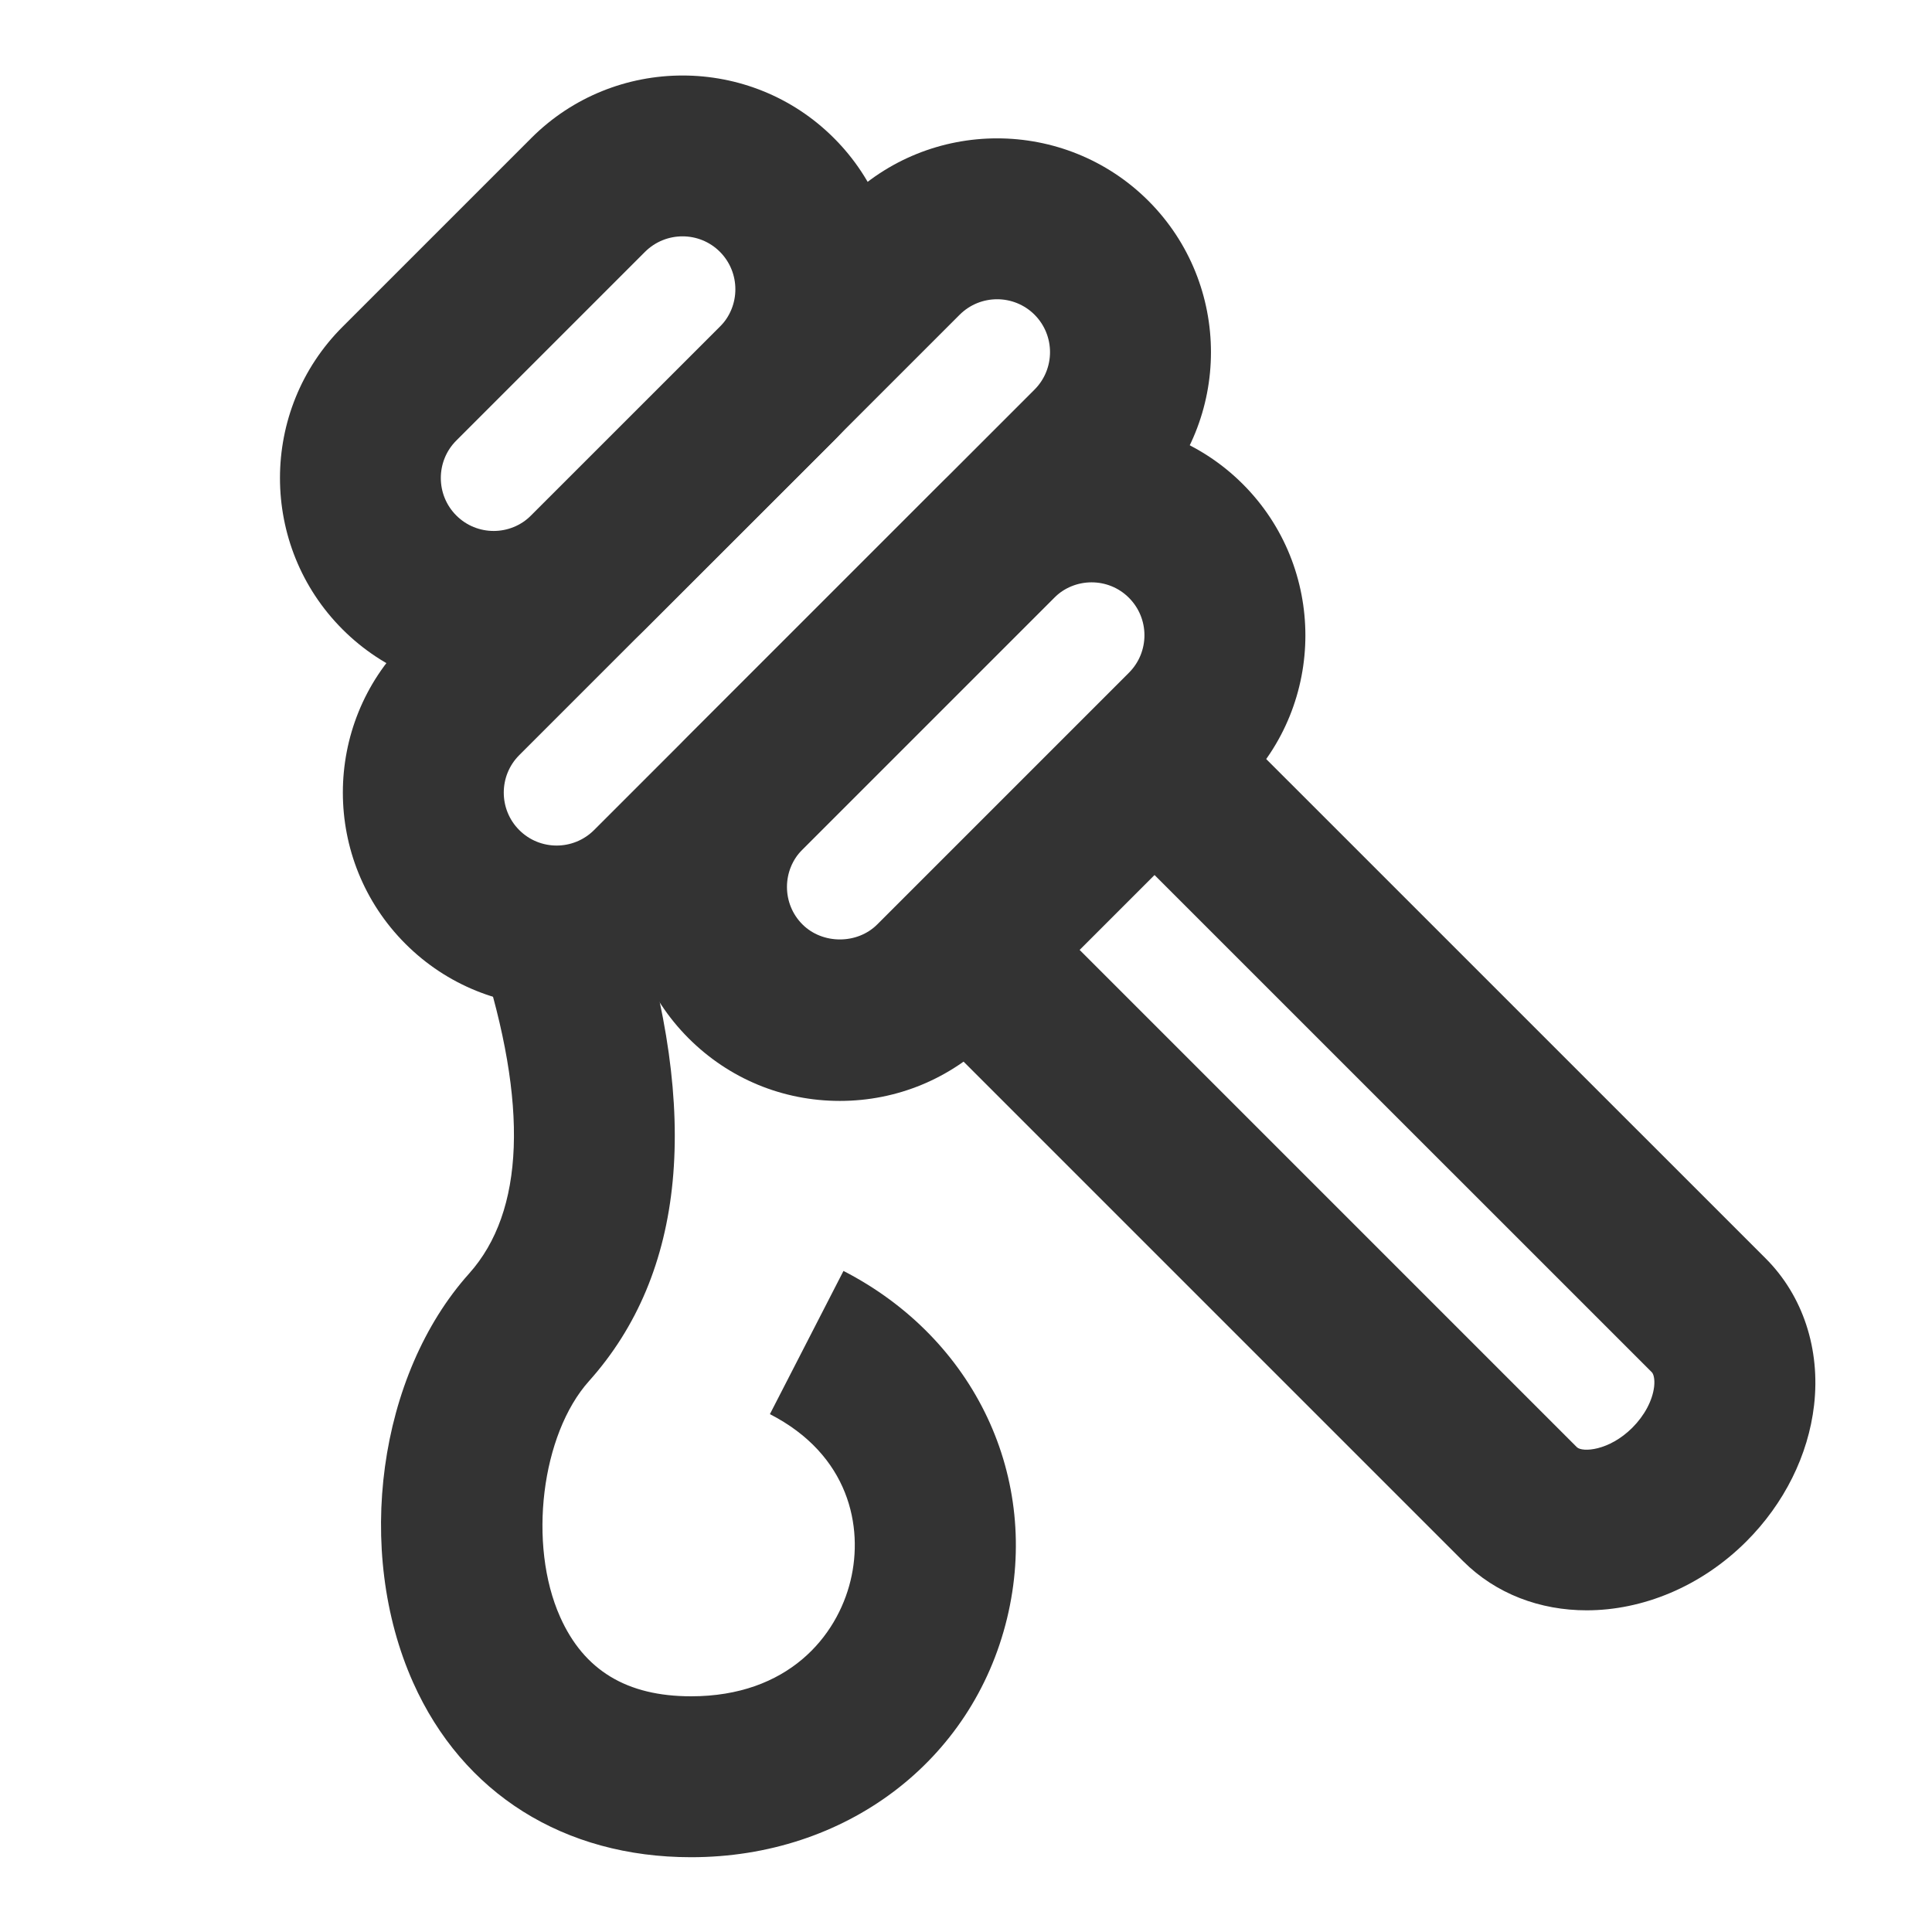 <?xml version="1.0" encoding="iso-8859-1"?>
<svg version="1.1" id="&#x56FE;&#x5C42;_1" xmlns="http://www.w3.org/2000/svg" xmlns:xlink="http://www.w3.org/1999/xlink" x="0px"
	 y="0px" viewBox="0 0 24 24" style="enable-background:new 0 0 24 24;" xml:space="preserve">
<path style="fill:#333333;" d="M6.134,8.595c-0.681,0-1.361-0.259-1.879-0.777c-1.036-1.037-1.036-2.723,0-3.758l2.345-2.345
	c1.036-1.036,2.723-1.036,3.759,0c1.037,1.036,1.037,2.723,0,3.759L8.013,7.817C7.495,8.335,6.814,8.595,6.134,8.595z M8.479,2.936
	C8.31,2.936,8.142,3,8.013,3.128L5.668,5.473c-0.256,0.256-0.256,0.674,0,0.93c0.256,0.257,0.673,0.257,0.93,0l2.345-2.344
	c0.256-0.257,0.256-0.674,0-0.931C8.815,3,8.647,2.936,8.479,2.936z"/>
<path style="fill:#333333;" d="M10.433,13.676c-0.71,0-1.377-0.276-1.879-0.778c-1.036-1.036-1.036-2.722,0-3.758l3.126-3.126
	c1.036-1.036,2.721-1.037,3.759,0c1.036,1.036,1.036,2.723,0,3.759l-3.126,3.126C11.81,13.399,11.143,13.676,10.433,13.676z
	 M13.094,7.427l-3.126,3.126c-0.256,0.256-0.256,0.674,0,0.93c0.25,0.25,0.682,0.249,0.93,0l3.126-3.126
	c0.257-0.257,0.257-0.674,0-0.931C13.768,7.169,13.349,7.171,13.094,7.427L13.094,7.427z"/>
<path style="fill:#333333;" d="M19.71,20.004c-0.575,0-1.125-0.201-1.536-0.612l-6.885-6.885l1.415-1.414l6.885,6.885
	c0.068,0.065,0.399,0.046,0.688-0.242c0.152-0.152,0.25-0.337,0.271-0.509c0.011-0.094-0.007-0.158-0.028-0.18l-6.886-6.885
	l1.414-1.414l6.886,6.885c0.462,0.462,0.681,1.126,0.601,1.823c-0.071,0.62-0.371,1.223-0.843,1.694
	C21.125,19.715,20.399,20.004,19.71,20.004z"/>
<path style="fill:#333333;" d="M6.916,12.502c-0.681,0-1.361-0.259-1.879-0.777C4,10.689,4,9.003,5.036,7.967l5.472-5.472
	c1.036-1.035,2.721-1.035,3.758,0c1.036,1.037,1.036,2.723,0,3.759l-5.471,5.471C8.277,12.243,7.596,12.502,6.916,12.502z
	 M11.921,3.91L6.45,9.381c-0.256,0.256-0.256,0.674,0,0.93c0.256,0.257,0.673,0.257,0.93,0l5.471-5.471
	c0.257-0.257,0.257-0.674,0-0.931C12.594,3.653,12.177,3.654,11.921,3.91L11.921,3.91z"/>
<path style="fill:#333333;" d="M8.585,23.071c-1.579,0-2.837-0.791-3.453-2.17c-0.731-1.638-0.433-3.821,0.695-5.08
	c0.69-0.771,0.74-2.099,0.148-3.944l1.904-0.611c0.825,2.57,0.635,4.552-0.562,5.89c-0.593,0.662-0.761,2.031-0.359,2.93
	c0.296,0.664,0.829,0.986,1.627,0.986c1.204,0,1.813-0.743,1.981-1.438c0.162-0.668-0.017-1.562-1.002-2.067l0.914-1.779
	c1.636,0.842,2.453,2.576,2.032,4.316C12.08,21.879,10.503,23.071,8.585,23.071z"/>
</svg>






